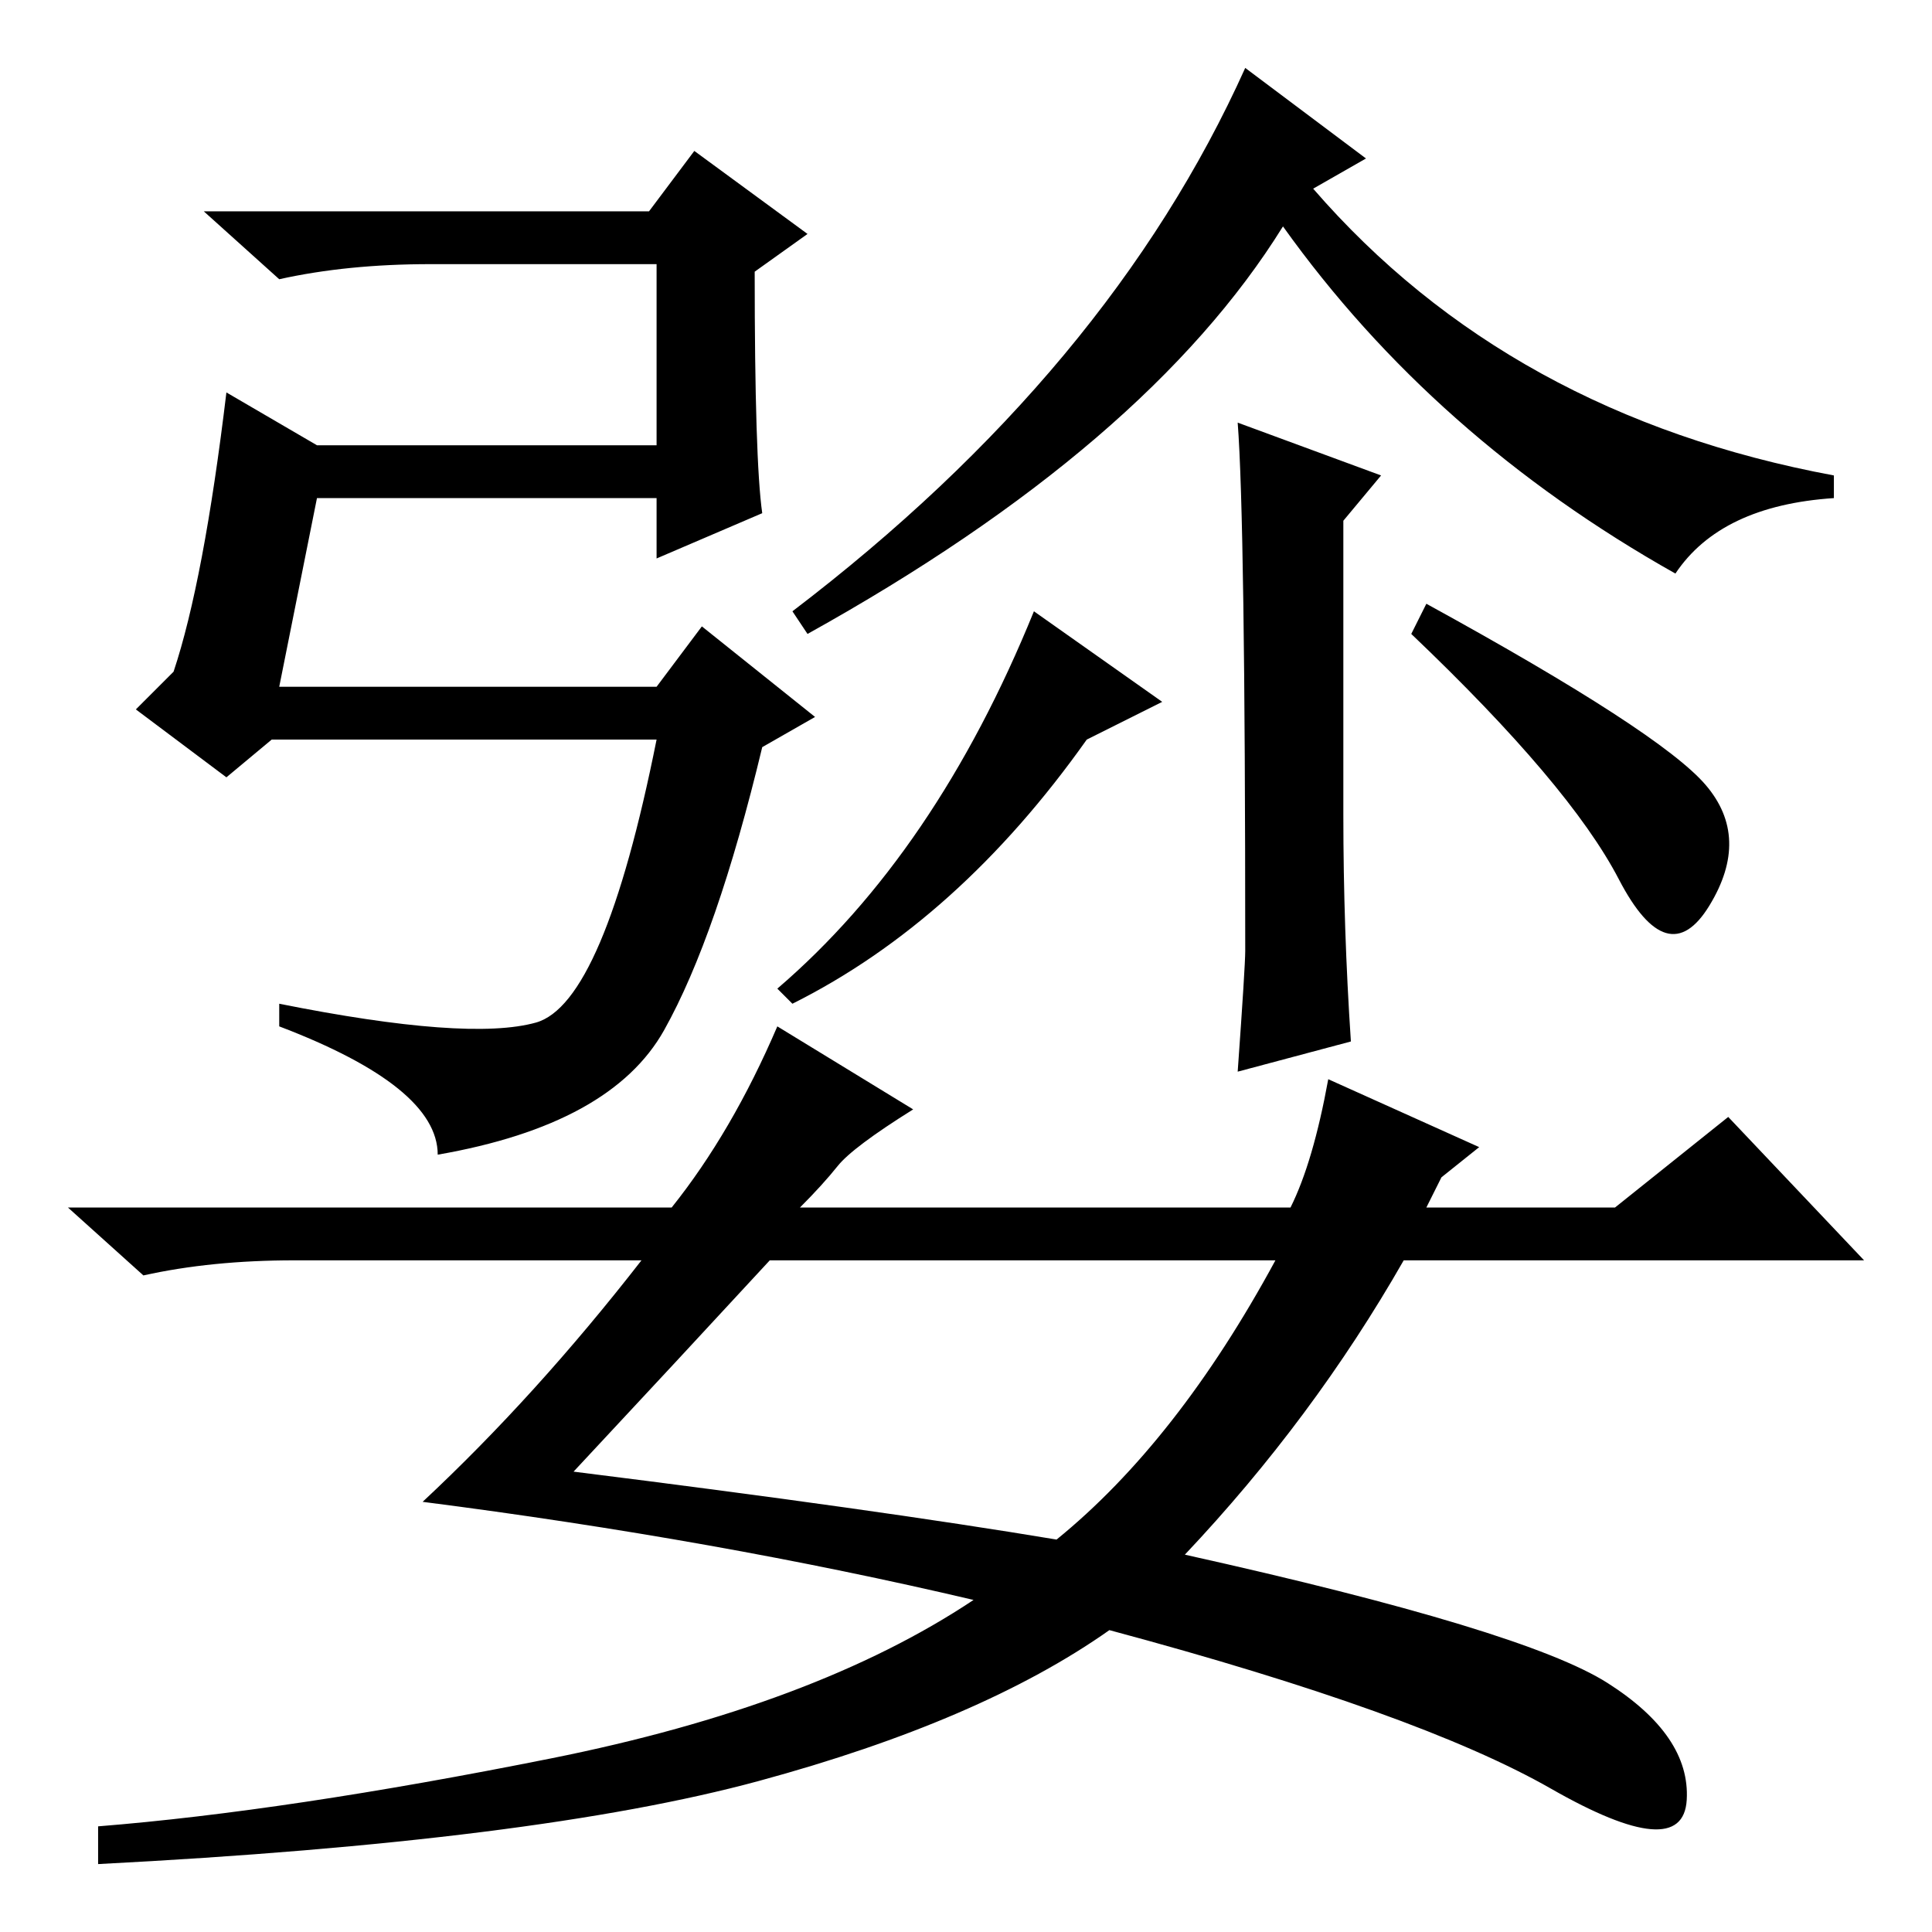 <?xml version="1.0" standalone="no"?>
<!DOCTYPE svg PUBLIC "-//W3C//DTD SVG 1.1//EN" "http://www.w3.org/Graphics/SVG/1.1/DTD/svg11.dtd" >
<svg xmlns="http://www.w3.org/2000/svg" xmlns:xlink="http://www.w3.org/1999/xlink" version="1.1" viewBox="0 -36 256 256">
  <g transform="matrix(1 0 0 -1 0 220)">
   <path fill="currentColor"
d="M101 188l-14 -6v8h-45l-5 -25h50l6 8l15 -12l-7 -4q-6 -25 -13 -37.5t-30 -16.5q0 9 -21 17v3q25 -5 34 -2.5t16 37.5h-51l-6 -5l-12 9l5 5q4 12 7 37l12 -7h45v24h-30q-11 0 -20 -2l-10 9h59l6 8l15 -11l-7 -5q0 -25 1 -32zM154 163l-10 -5q-17 -24 -39 -35l-2 2
q21 18 34 50zM164 200l19 -7l-5 -6v-39q0 -15 1 -30l-15 -4q1 14 1 16q0 57 -1 70zM226 152q6 -7 0.5 -16t-12 3.5t-27.5 32.5l2 4q31 -17 37 -24zM105 175q42 32 60 72l16 -12l-7 -4q26 -30 69 -38v-3q-15 -1 -21 -10q-32 18 -52 46q-18 -29 -63 -54zM76 61q40 -5 64 -9
q16 13 29 37h-67q-12 -13 -26 -28zM111 101.5q-2 -2.5 -5 -5.5h65q3 6 5 17l20 -9l-5 -4l-2 -4h25l15 12l18 -19h-61q-12 -21 -29 -39q45 -10 56 -17t10.5 -15.5t-18 1.5t-58.5 21q-17 -12 -46.5 -20t-87.5 -11v5q25 2 60 9t56 21q-34 8 -73 13q15 14 29 32h-46
q-11 0 -20 -2l-10 9h80q8 10 14 24l18 -11q-8 -5 -10 -7.5z" />
  </g>

</svg>
